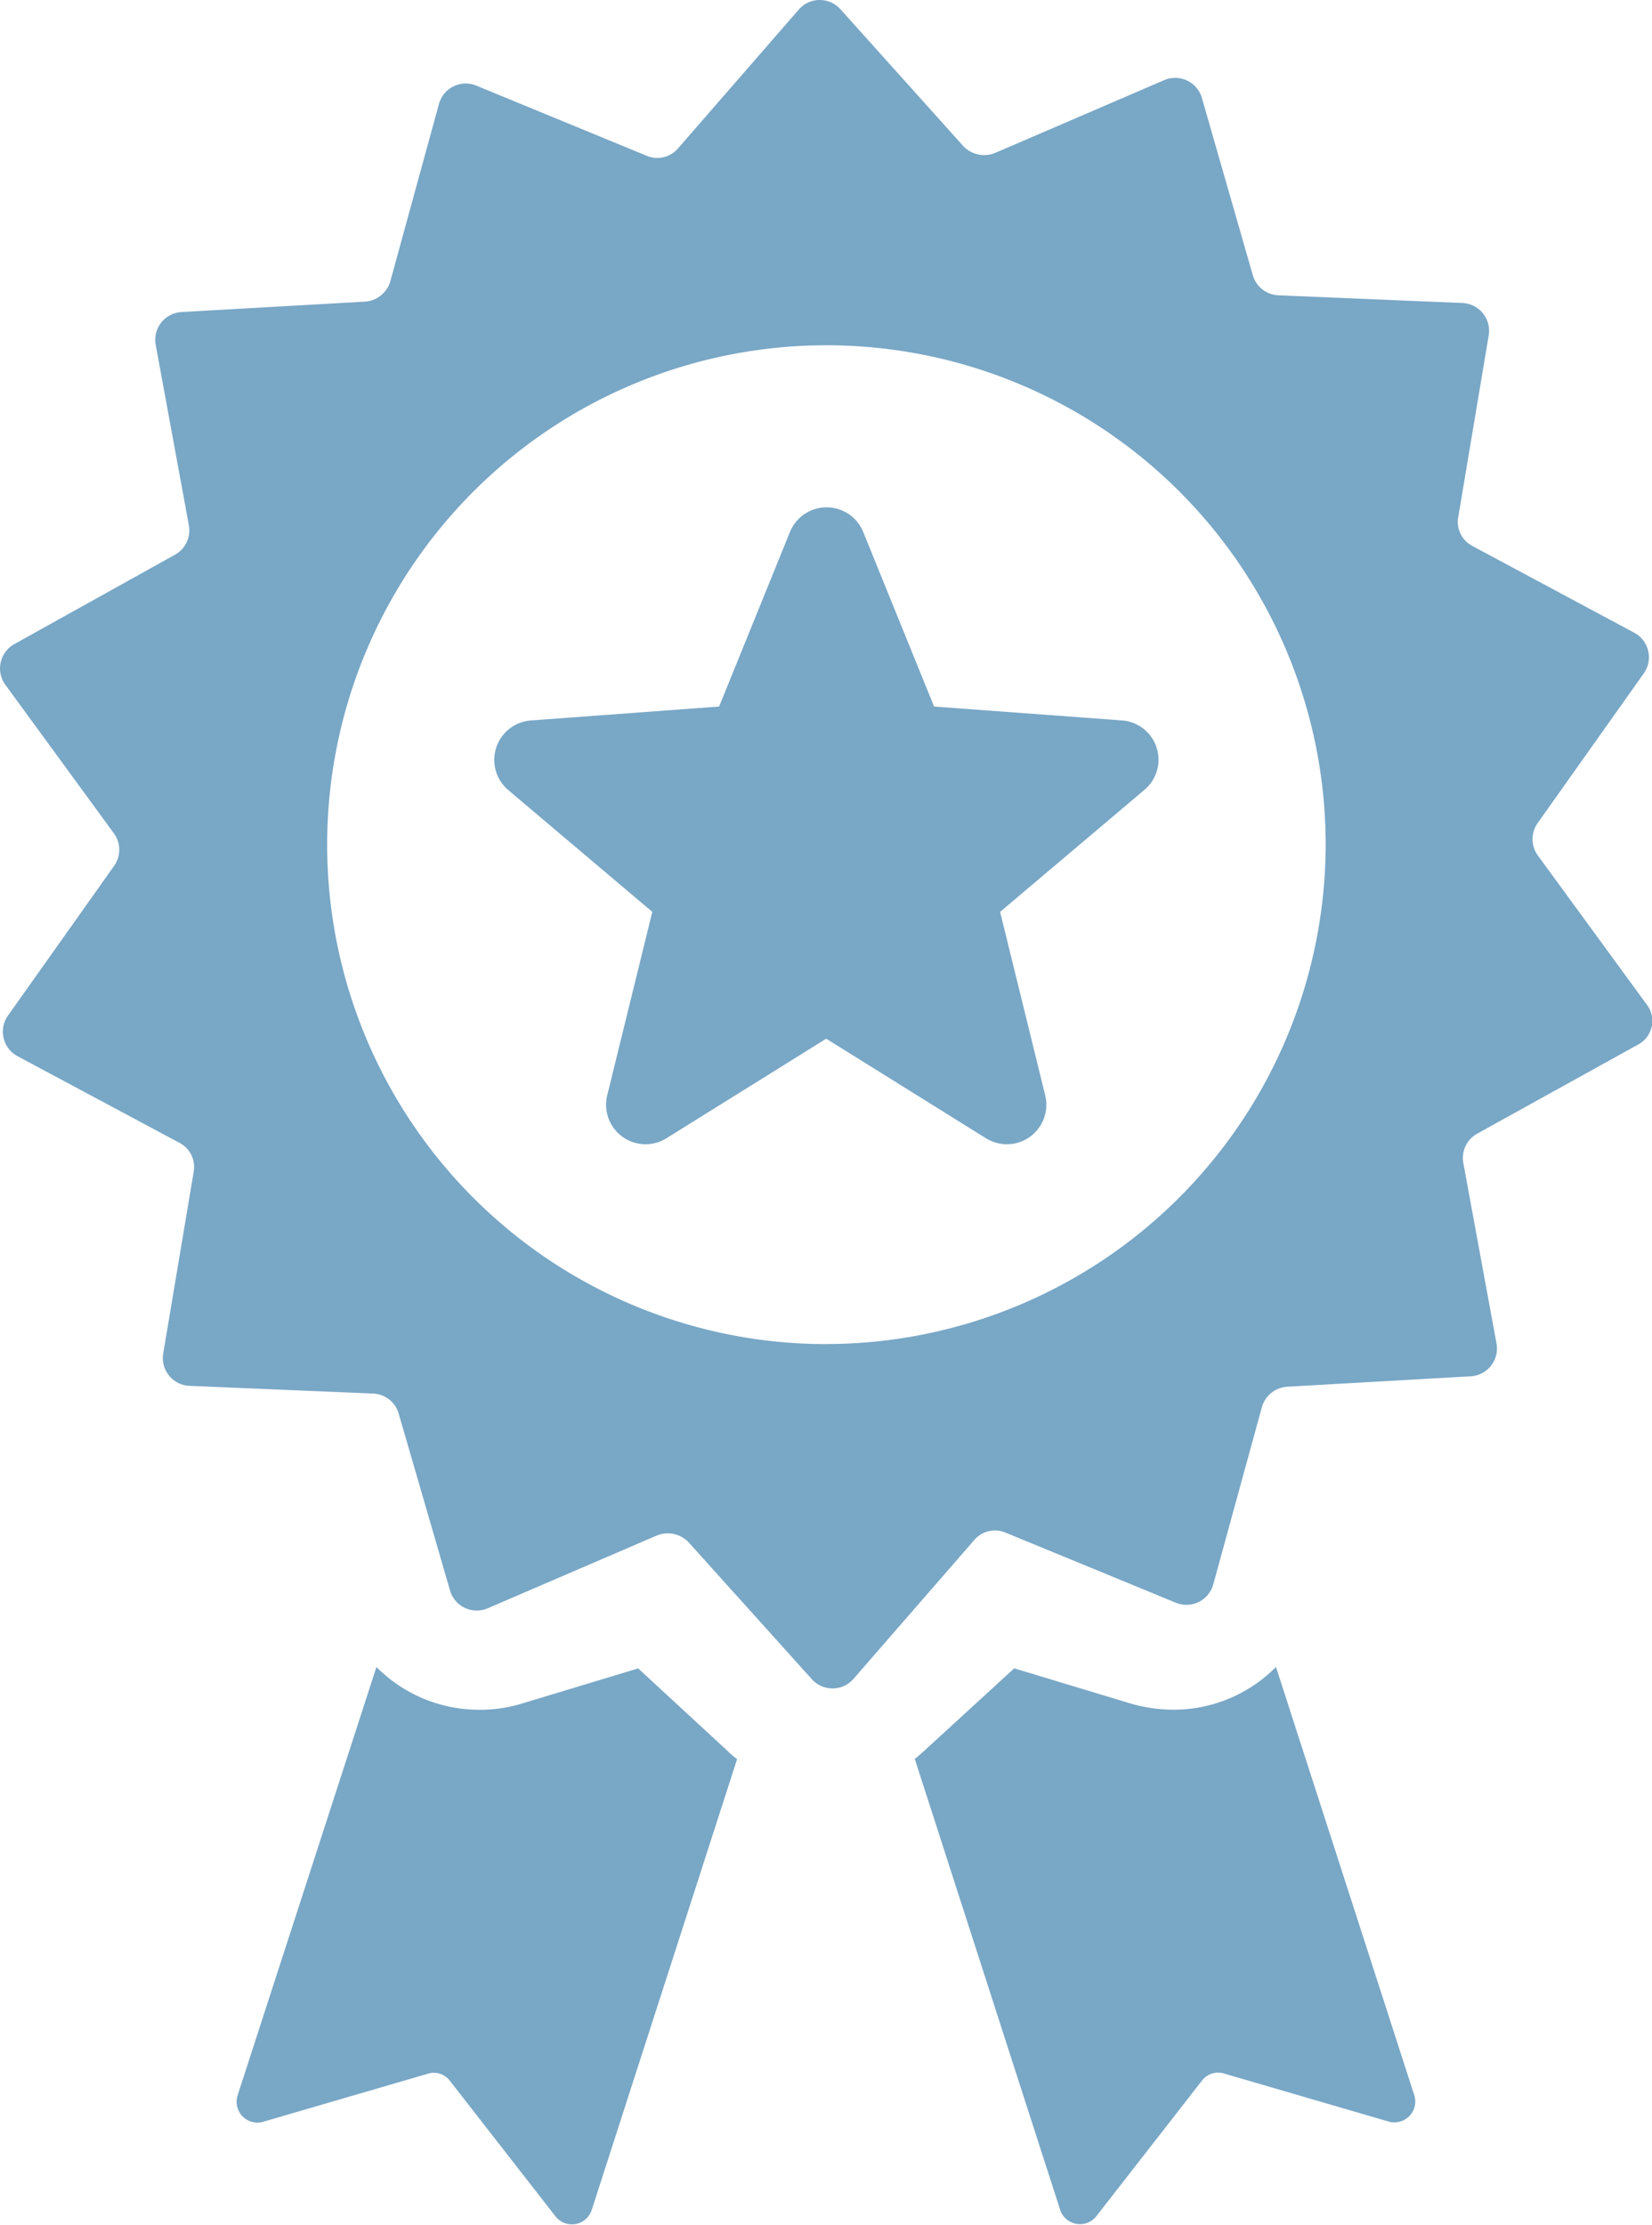 <svg xmlns="http://www.w3.org/2000/svg" width="23.768" height="32" viewBox="0 0 23.768 32"><defs><style>.a{fill:#79a7c6;}</style></defs><g transform="translate(-62.919 0)"><g transform="translate(62.919 0)"><path class="a" d="M86.609,14.445l-1.563-2.139a.4.4,0,0,1-.007-.464l1.531-2.159a.4.4,0,0,0-.137-.582L84.1,7.851a.391.391,0,0,1-.2-.419l.438-2.61a.4.4,0,0,0-.379-.464L81.31,4.247a.4.4,0,0,1-.366-.288l-.733-2.551a.4.4,0,0,0-.543-.255L77.235,2.2a.414.414,0,0,1-.458-.1L75.01.132a.4.4,0,0,0-.6.007l-1.74,2a.393.393,0,0,1-.451.1L69.771,1.231a.4.4,0,0,0-.536.262l-.7,2.551a.406.406,0,0,1-.36.294l-2.643.15a.4.4,0,0,0-.373.471l.478,2.6a.4.4,0,0,1-.2.419L63.125,9.264a.4.4,0,0,0-.131.582l1.563,2.139a.4.4,0,0,1,.007.464l-1.531,2.159a.4.4,0,0,0,.137.582l2.335,1.249a.391.391,0,0,1,.2.419l-.438,2.61a.4.4,0,0,0,.379.464l2.643.111a.4.4,0,0,1,.366.288l.739,2.545a.4.4,0,0,0,.543.255l2.433-1.047a.414.414,0,0,1,.458.1L74.6,24.152a.4.4,0,0,0,.6-.007l1.74-2a.393.393,0,0,1,.451-.1l2.447,1.007a.4.4,0,0,0,.536-.262l.7-2.551a.406.406,0,0,1,.36-.294l2.643-.15a.4.4,0,0,0,.373-.471l-.478-2.6a.4.4,0,0,1,.2-.419l2.316-1.282A.385.385,0,0,0,86.609,14.445Zm-11.8,4.887a7.183,7.183,0,1,1,7.183-7.183A7.194,7.194,0,0,1,74.808,19.331Z" transform="translate(-62.919 0)"/><path class="a" d="M269.348,366.513a2.071,2.071,0,0,1-1.478.615,2.256,2.256,0,0,1-.6-.085l-1.688-.51-1.3,1.191c-.046.039-.085.079-.131.111l2.093,6.489a.3.3,0,0,0,.517.092l1.524-1.956a.293.293,0,0,1,.314-.1l2.375.693a.3.3,0,0,0,.366-.373Z" transform="translate(-250.99 -342.538)"/><path class="a" d="M120.9,366.533l-1.688.51a2.047,2.047,0,0,1-.6.085,2.083,2.083,0,0,1-1.478-.615l-2,6.169a.3.3,0,0,0,.366.373l2.375-.693a.289.289,0,0,1,.314.1l1.524,1.956a.3.3,0,0,0,.517-.092l2.093-6.489a1.068,1.068,0,0,1-.131-.111Z" transform="translate(-111.718 -342.537)"/><path class="a" d="M180.619,114.674l-2.708-.2-1.02-2.512a.569.569,0,0,0-1.053,0l-1.02,2.512-2.708.2a.569.569,0,0,0-.327,1l2.074,1.753-.648,2.636a.568.568,0,0,0,.85.621l2.3-1.433,2.3,1.433a.568.568,0,0,0,.85-.621l-.648-2.636,2.074-1.753A.566.566,0,0,0,180.619,114.674Z" transform="translate(-164.472 -104.312)"/></g></g></svg>